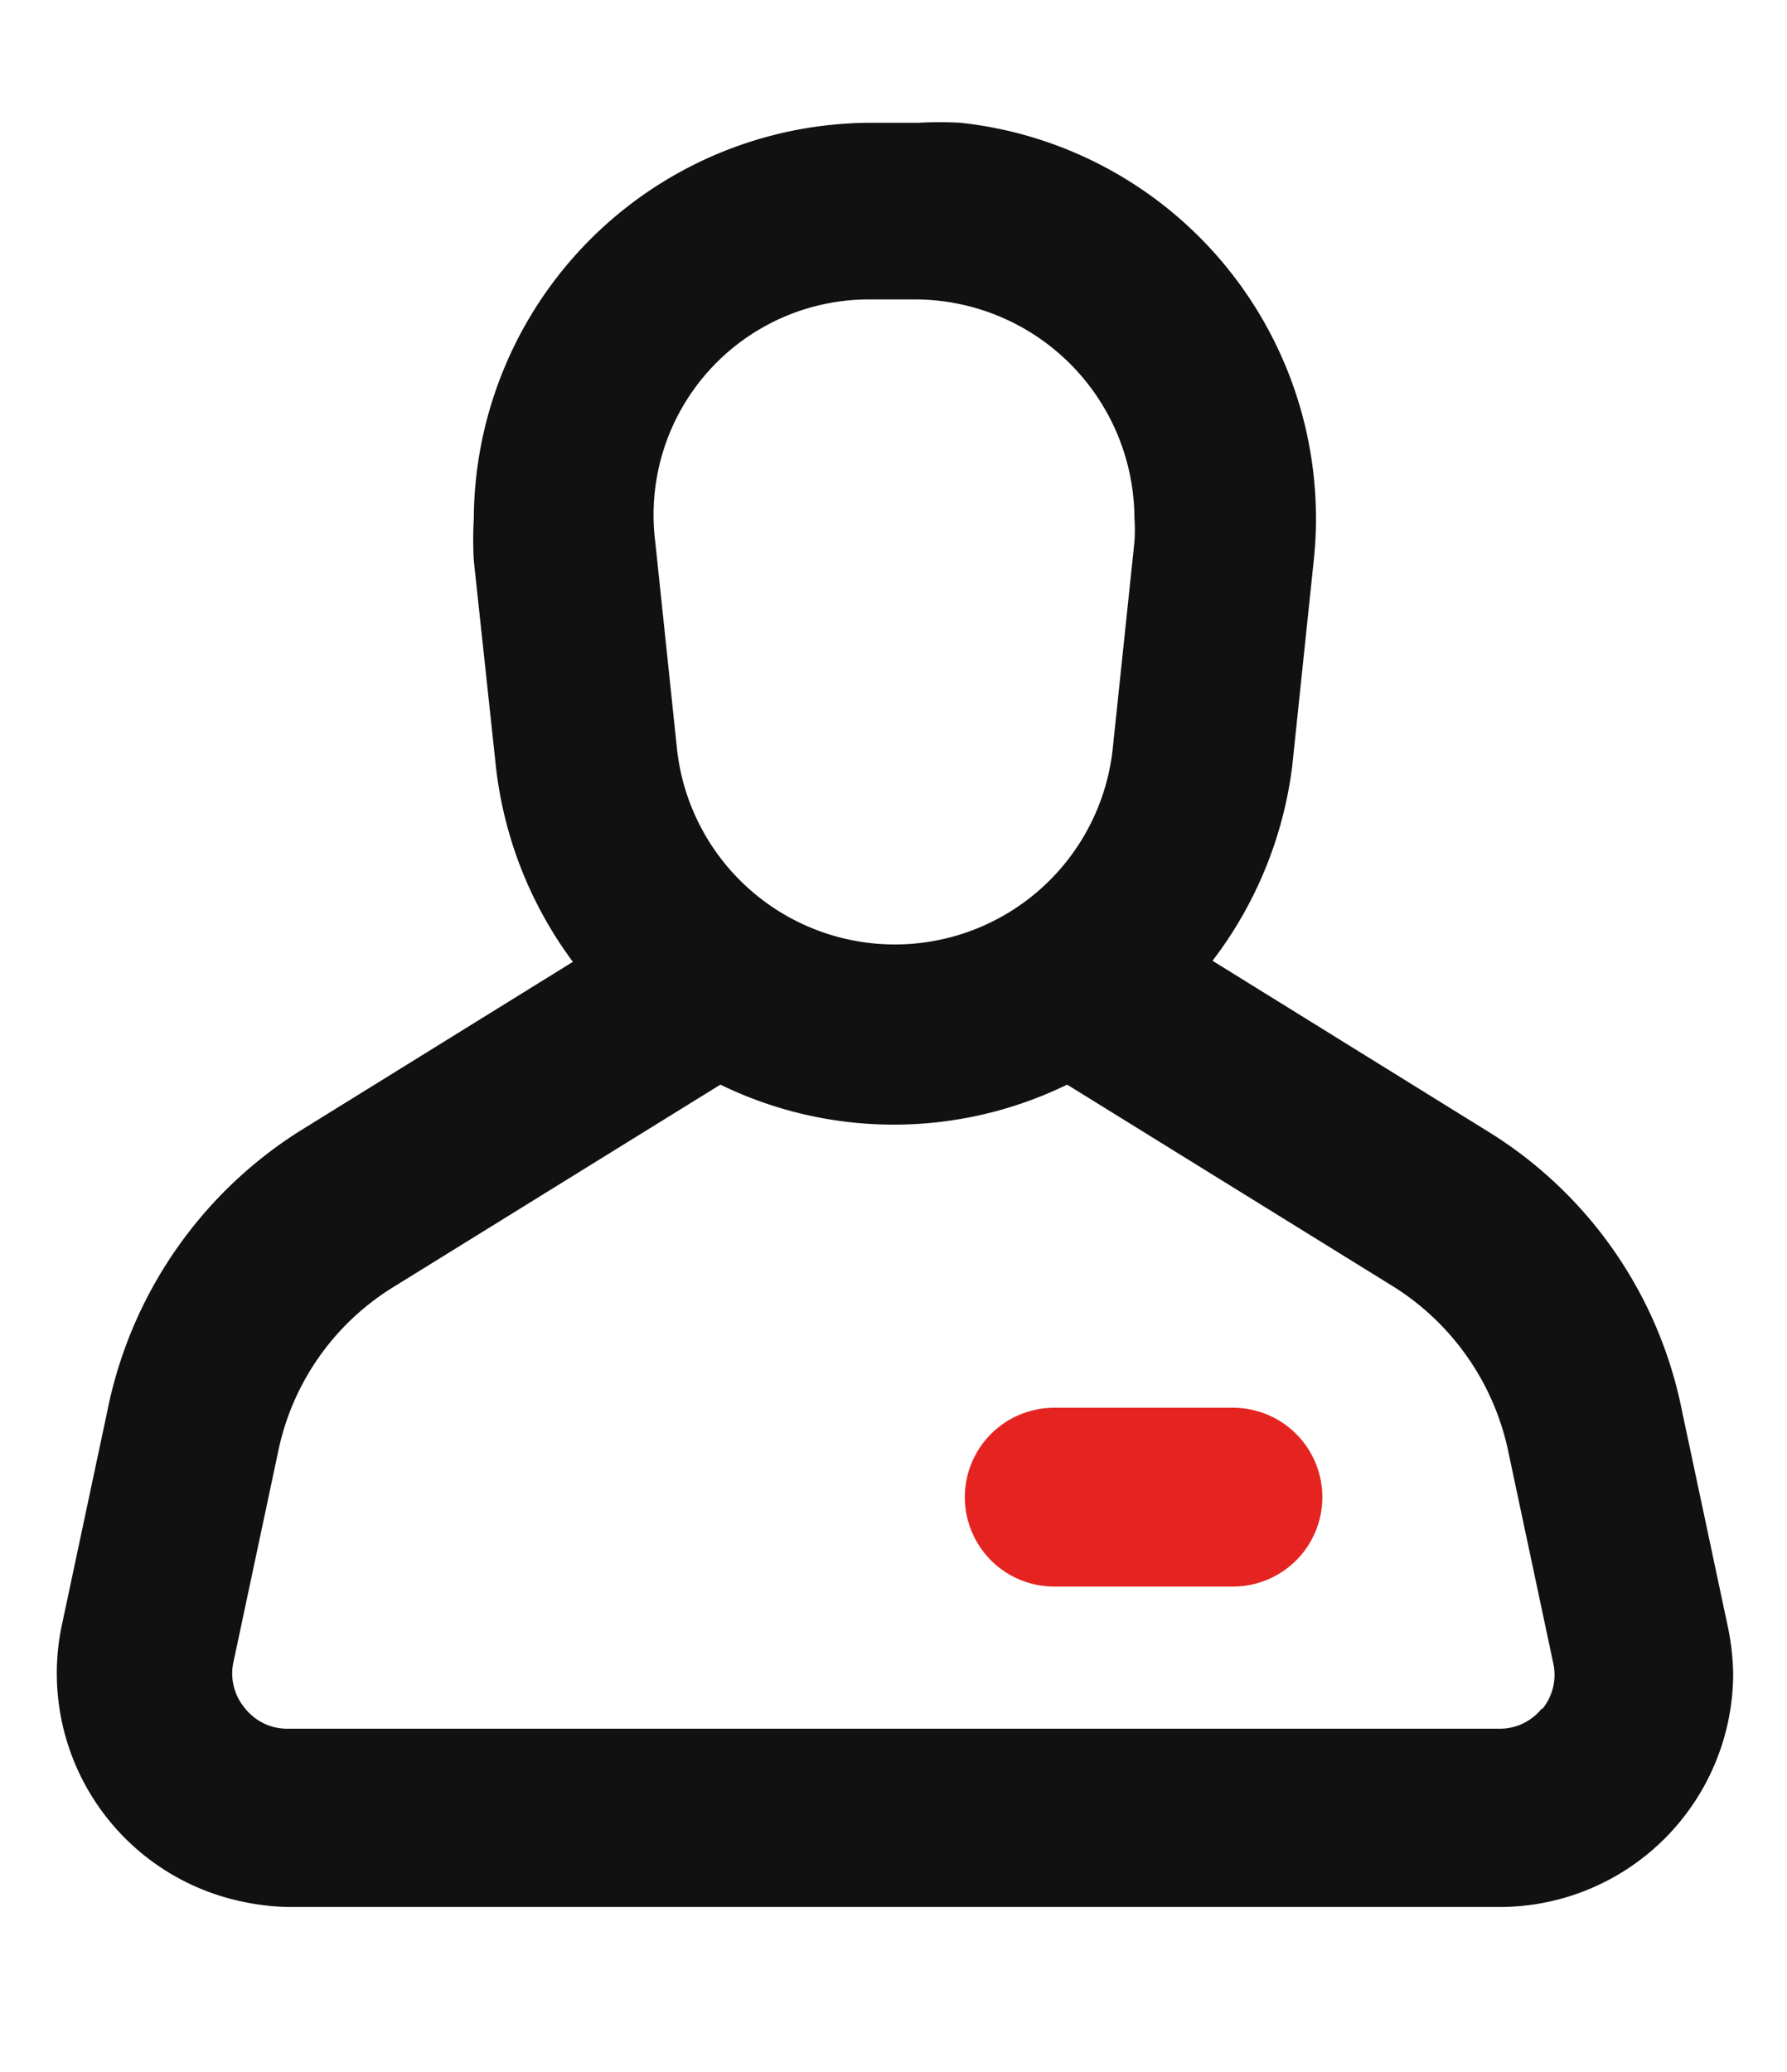 <svg id="Capa_1" data-name="Capa 1" xmlns="http://www.w3.org/2000/svg" viewBox="0 0 33.19 38.48"><title>user</title><g id="Layer_2" data-name="Layer 2"><g id="Avatar"><path d="M32.09,30.2l-.85-4A7.9,7.9,0,0,0,27.62,21l-5.1-3.16A7.47,7.47,0,0,0,24,14.23l.4-3.82a7.39,7.39,0,0,0-6.56-8.13,6.79,6.79,0,0,0-.78,0h-.82A7.39,7.39,0,0,0,8.8,9.63a6.79,6.79,0,0,0,0,.78l.41,3.82a7.47,7.47,0,0,0,1.43,3.63L5.57,21A8,8,0,0,0,2,26.17l-.85,4a4.33,4.33,0,0,0,3.35,5.14,4.41,4.41,0,0,0,.89.1H27.85a4.34,4.34,0,0,0,4.34-4.34A4.59,4.59,0,0,0,32.09,30.2ZM13.16,6.89a4,4,0,0,1,3-1.33H17a4.08,4.08,0,0,1,4.07,4.06,3.25,3.25,0,0,1,0,.44l-.4,3.81a4.07,4.07,0,0,1-8.1,0l-.4-3.81A4,4,0,0,1,13.16,6.89ZM28.64,31.72a1,1,0,0,1-.79.38H5.34a1,1,0,0,1-.79-.38,1,1,0,0,1-.22-.83l.85-4a4.7,4.7,0,0,1,2.14-3l6.06-3.75a7.35,7.35,0,0,0,6.44,0l6.06,3.75a4.77,4.77,0,0,1,2.12,3l.85,4a1,1,0,0,1-.21.85Z" style="fill:#111"/></g></g><path d="M19.58,26.14H22.9a1.66,1.66,0,0,1,1.66,1.66h0a1.66,1.66,0,0,1-1.66,1.66H19.58a1.66,1.66,0,0,1-1.66-1.66h0A1.66,1.66,0,0,1,19.58,26.14Z" style="fill:#e52421"/></svg>